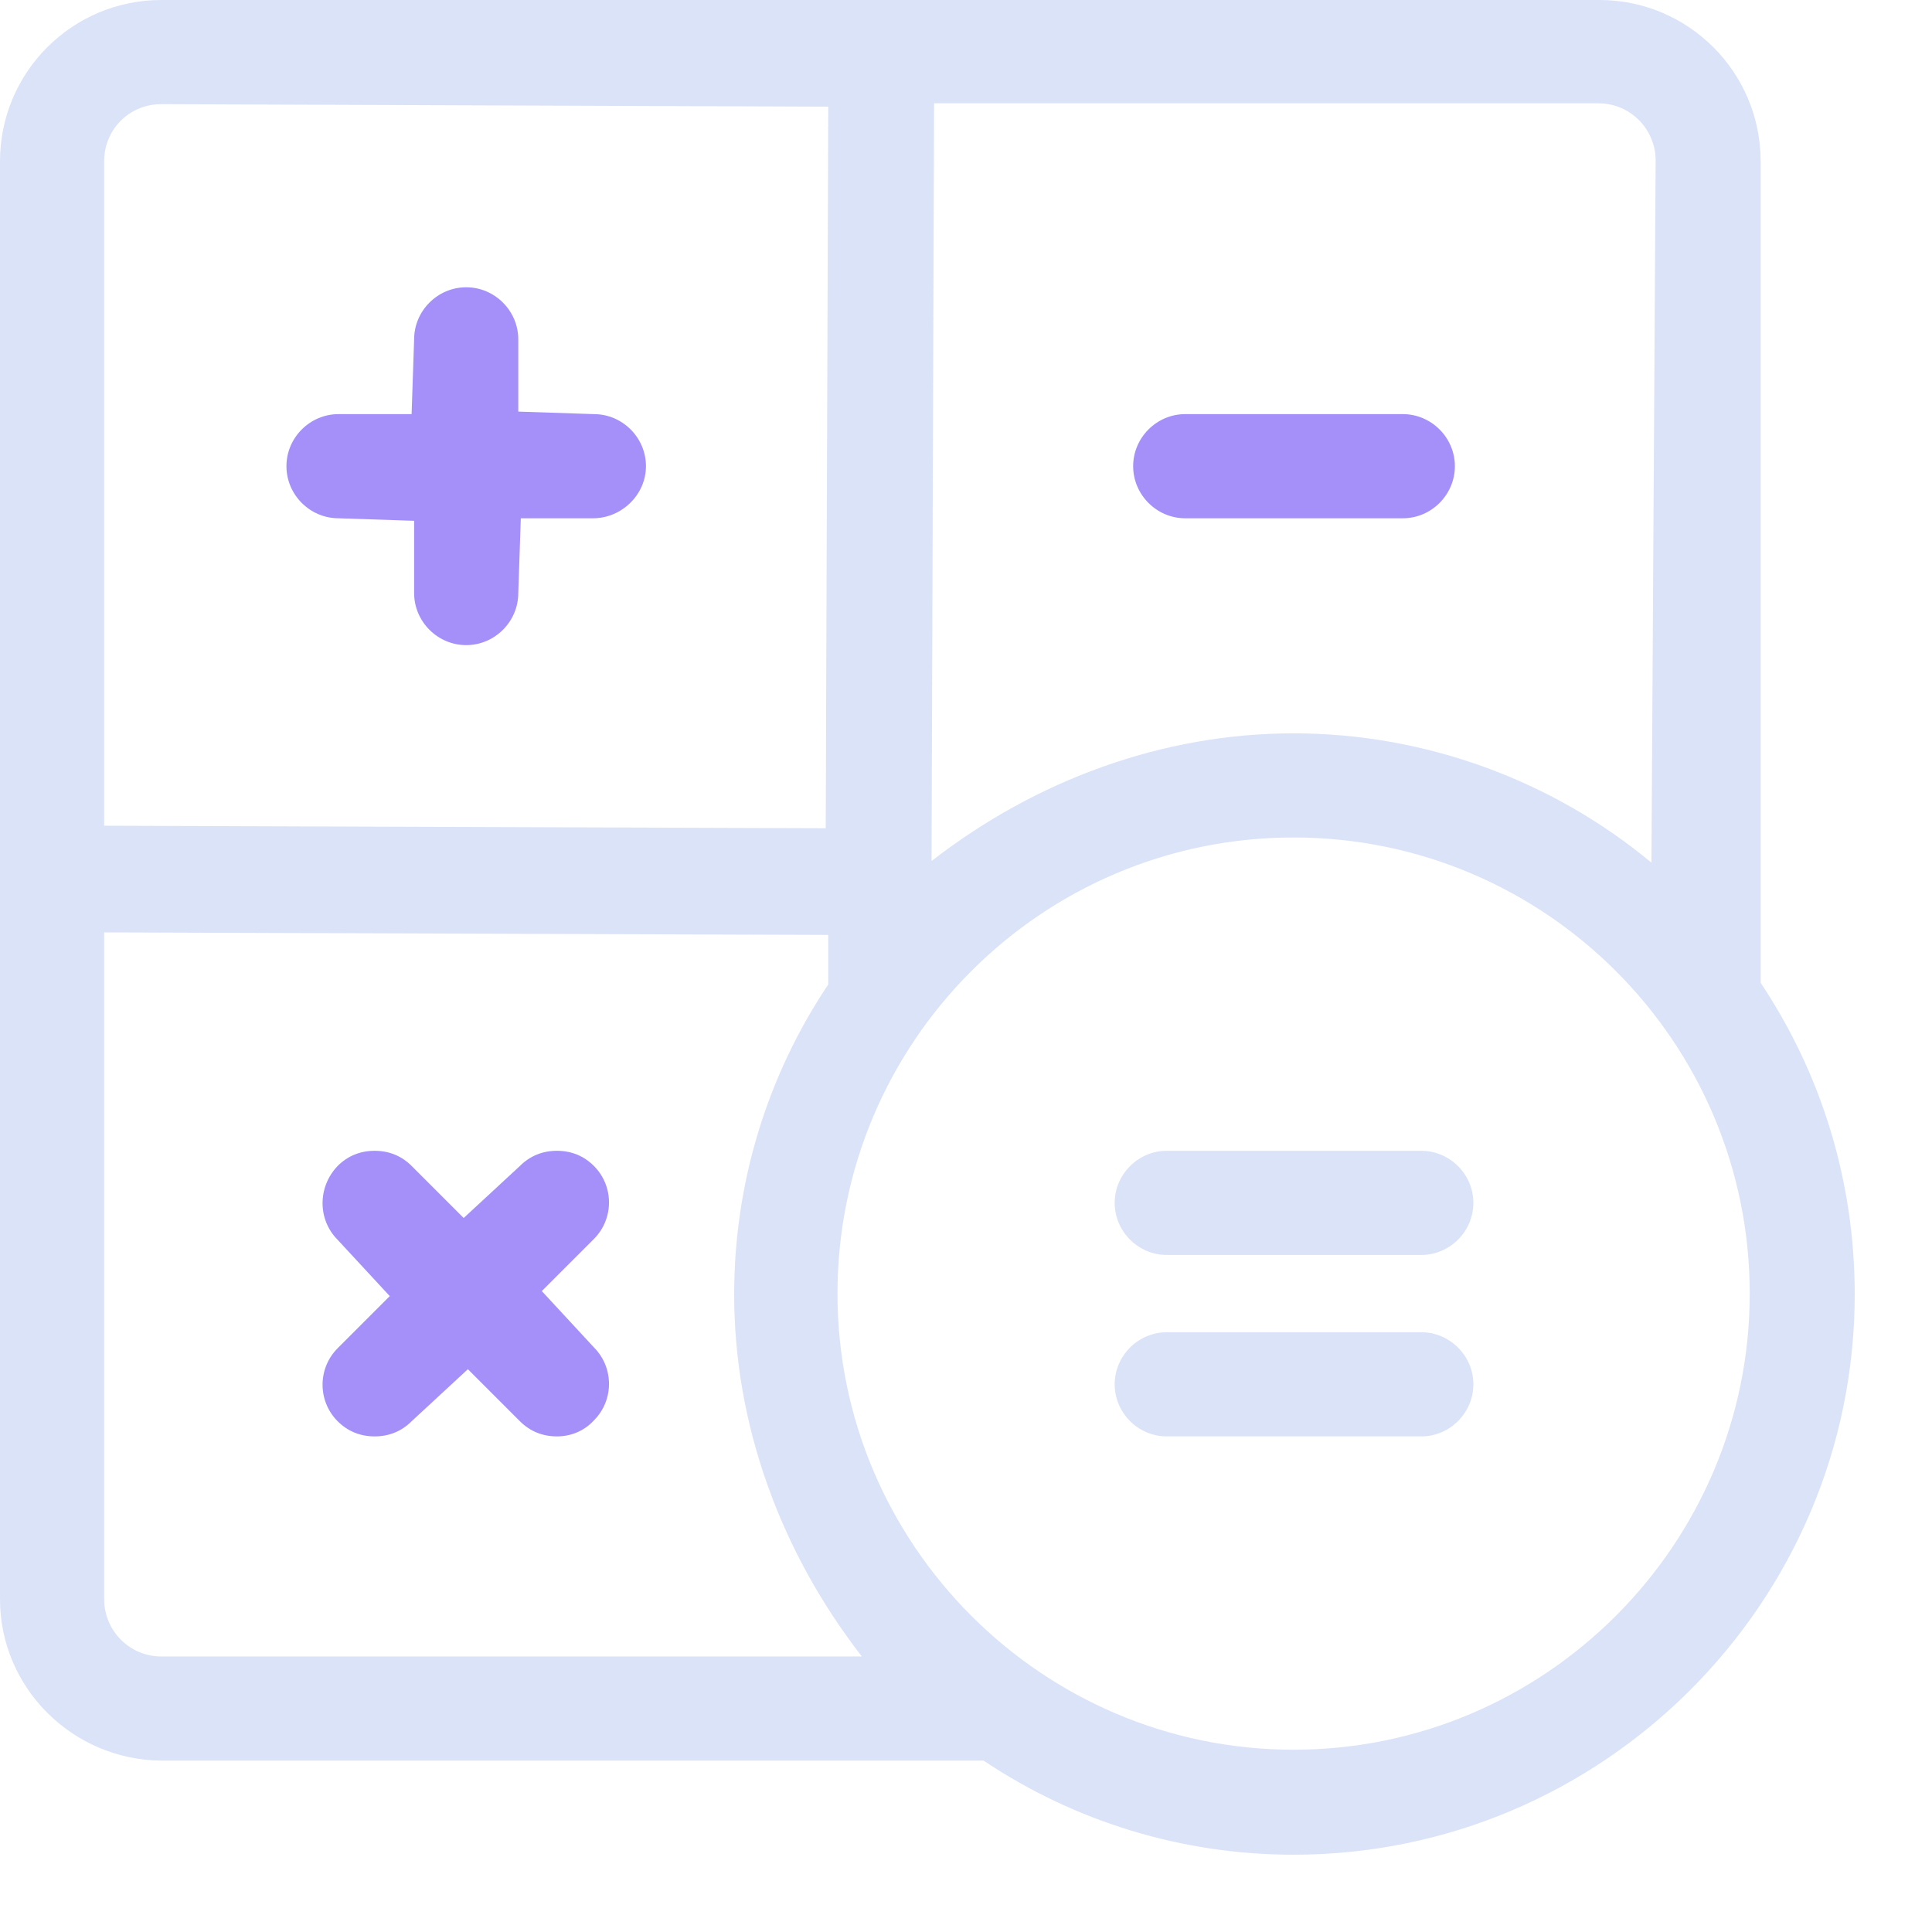 <svg width="23" height="23" viewBox="0 0 23 23" fill="none" xmlns="http://www.w3.org/2000/svg">
<g opacity="0.8" clip-path="url(#clip0)">
<path d="M5.55 7.68C5.21 7.68 4.93 7.4 4.93 7.06V6.2L4.03 6.17C3.69 6.17 3.41 5.89 3.41 5.55C3.41 5.21 3.69 4.93 4.03 4.93H4.9L4.93 4.04C4.93 3.7 5.21 3.42 5.55 3.42C5.89 3.42 6.17 3.7 6.17 4.04V4.9L7.07 4.93C7.41 4.93 7.69 5.21 7.69 5.55C7.69 5.89 7.4 6.17 7.06 6.17H6.2L6.17 7.06C6.17 7.4 5.89 7.68 5.55 7.68Z" fill="#8F73F8"/>
<path d="M14.11 6.17C13.77 6.17 13.49 5.89 13.49 5.55C13.49 5.21 13.77 4.93 14.11 4.93H16.7C17.04 4.93 17.32 5.21 17.32 5.55C17.32 5.89 17.04 6.17 16.7 6.17H14.11Z" fill="#8F73F8"/>
<path d="M13.89 17.1C13.55 17.1 13.27 16.82 13.27 16.48C13.27 16.14 13.55 15.86 13.89 15.86H16.92C17.26 15.86 17.54 16.14 17.54 16.48C17.54 16.82 17.26 17.1 16.92 17.1H13.89Z" fill="#D2DCF7"/>
<path d="M13.89 14.94C13.55 14.94 13.27 14.66 13.27 14.32C13.27 13.98 13.55 13.7 13.89 13.7H16.92C17.26 13.7 17.54 13.98 17.54 14.32C17.54 14.66 17.26 14.94 16.92 14.94H13.89Z" fill="#D2DCF7"/>
<path d="M6.63 17.1C6.46 17.1 6.31 17.04 6.19 16.92L5.57 16.3L4.9 16.92C4.78 17.04 4.63 17.1 4.46 17.1C4.29 17.1 4.14 17.04 4.02 16.92C3.78 16.68 3.78 16.29 4.02 16.05L4.64 15.43L4.02 14.76C3.78 14.52 3.78 14.13 4.02 13.88C4.14 13.76 4.29 13.7 4.46 13.7C4.63 13.7 4.78 13.76 4.9 13.88L5.52 14.5L6.19 13.88C6.31 13.76 6.46 13.7 6.63 13.7C6.8 13.7 6.95 13.76 7.07 13.88C7.31 14.12 7.31 14.51 7.07 14.75L6.45 15.37L7.07 16.04C7.31 16.28 7.31 16.67 7.07 16.91C6.95 17.04 6.79 17.1 6.63 17.1Z" fill="#8F73F8"/>
<path d="M15.4 22.08C14.08 22.08 12.8 21.69 11.71 20.96H1.92C0.86 20.95 0 20.09 0 19.04V1.92C0 0.86 0.86 0 1.92 0H19.04C20.1 0 20.96 0.86 20.96 1.92V11.7C21.7 12.81 22.08 14.09 22.08 15.41C22.08 19.08 19.08 22.08 15.4 22.08ZM15.4 9.97C12.4 9.97 9.97 12.41 9.97 15.4C9.97 18.39 12.41 20.83 15.4 20.83C18.39 20.83 20.83 18.39 20.83 15.4C20.83 12.41 18.4 9.97 15.4 9.97ZM1.24 19.04C1.24 19.41 1.54 19.72 1.92 19.72H10.26C9.29 18.47 8.74 16.96 8.74 15.41C8.74 14.09 9.13 12.81 9.86 11.72V11.13L1.24 11.1V19.04V19.04ZM15.4 8.73C16.95 8.73 18.47 9.28 19.66 10.27L19.71 1.91C19.71 1.54 19.41 1.23 19.03 1.23H11.12L11.09 10.25C12.34 9.28 13.85 8.73 15.4 8.73ZM1.92 1.24C1.54 1.24 1.24 1.54 1.24 1.92V9.83L9.83 9.86L9.86 1.27L1.92 1.24Z" fill="#D2DCF7"/>
</g>
<defs>
<clipPath id="clip0">
<rect width="22.08" height="22.08" fill="white"/>
</clipPath>
</defs>
</svg>
